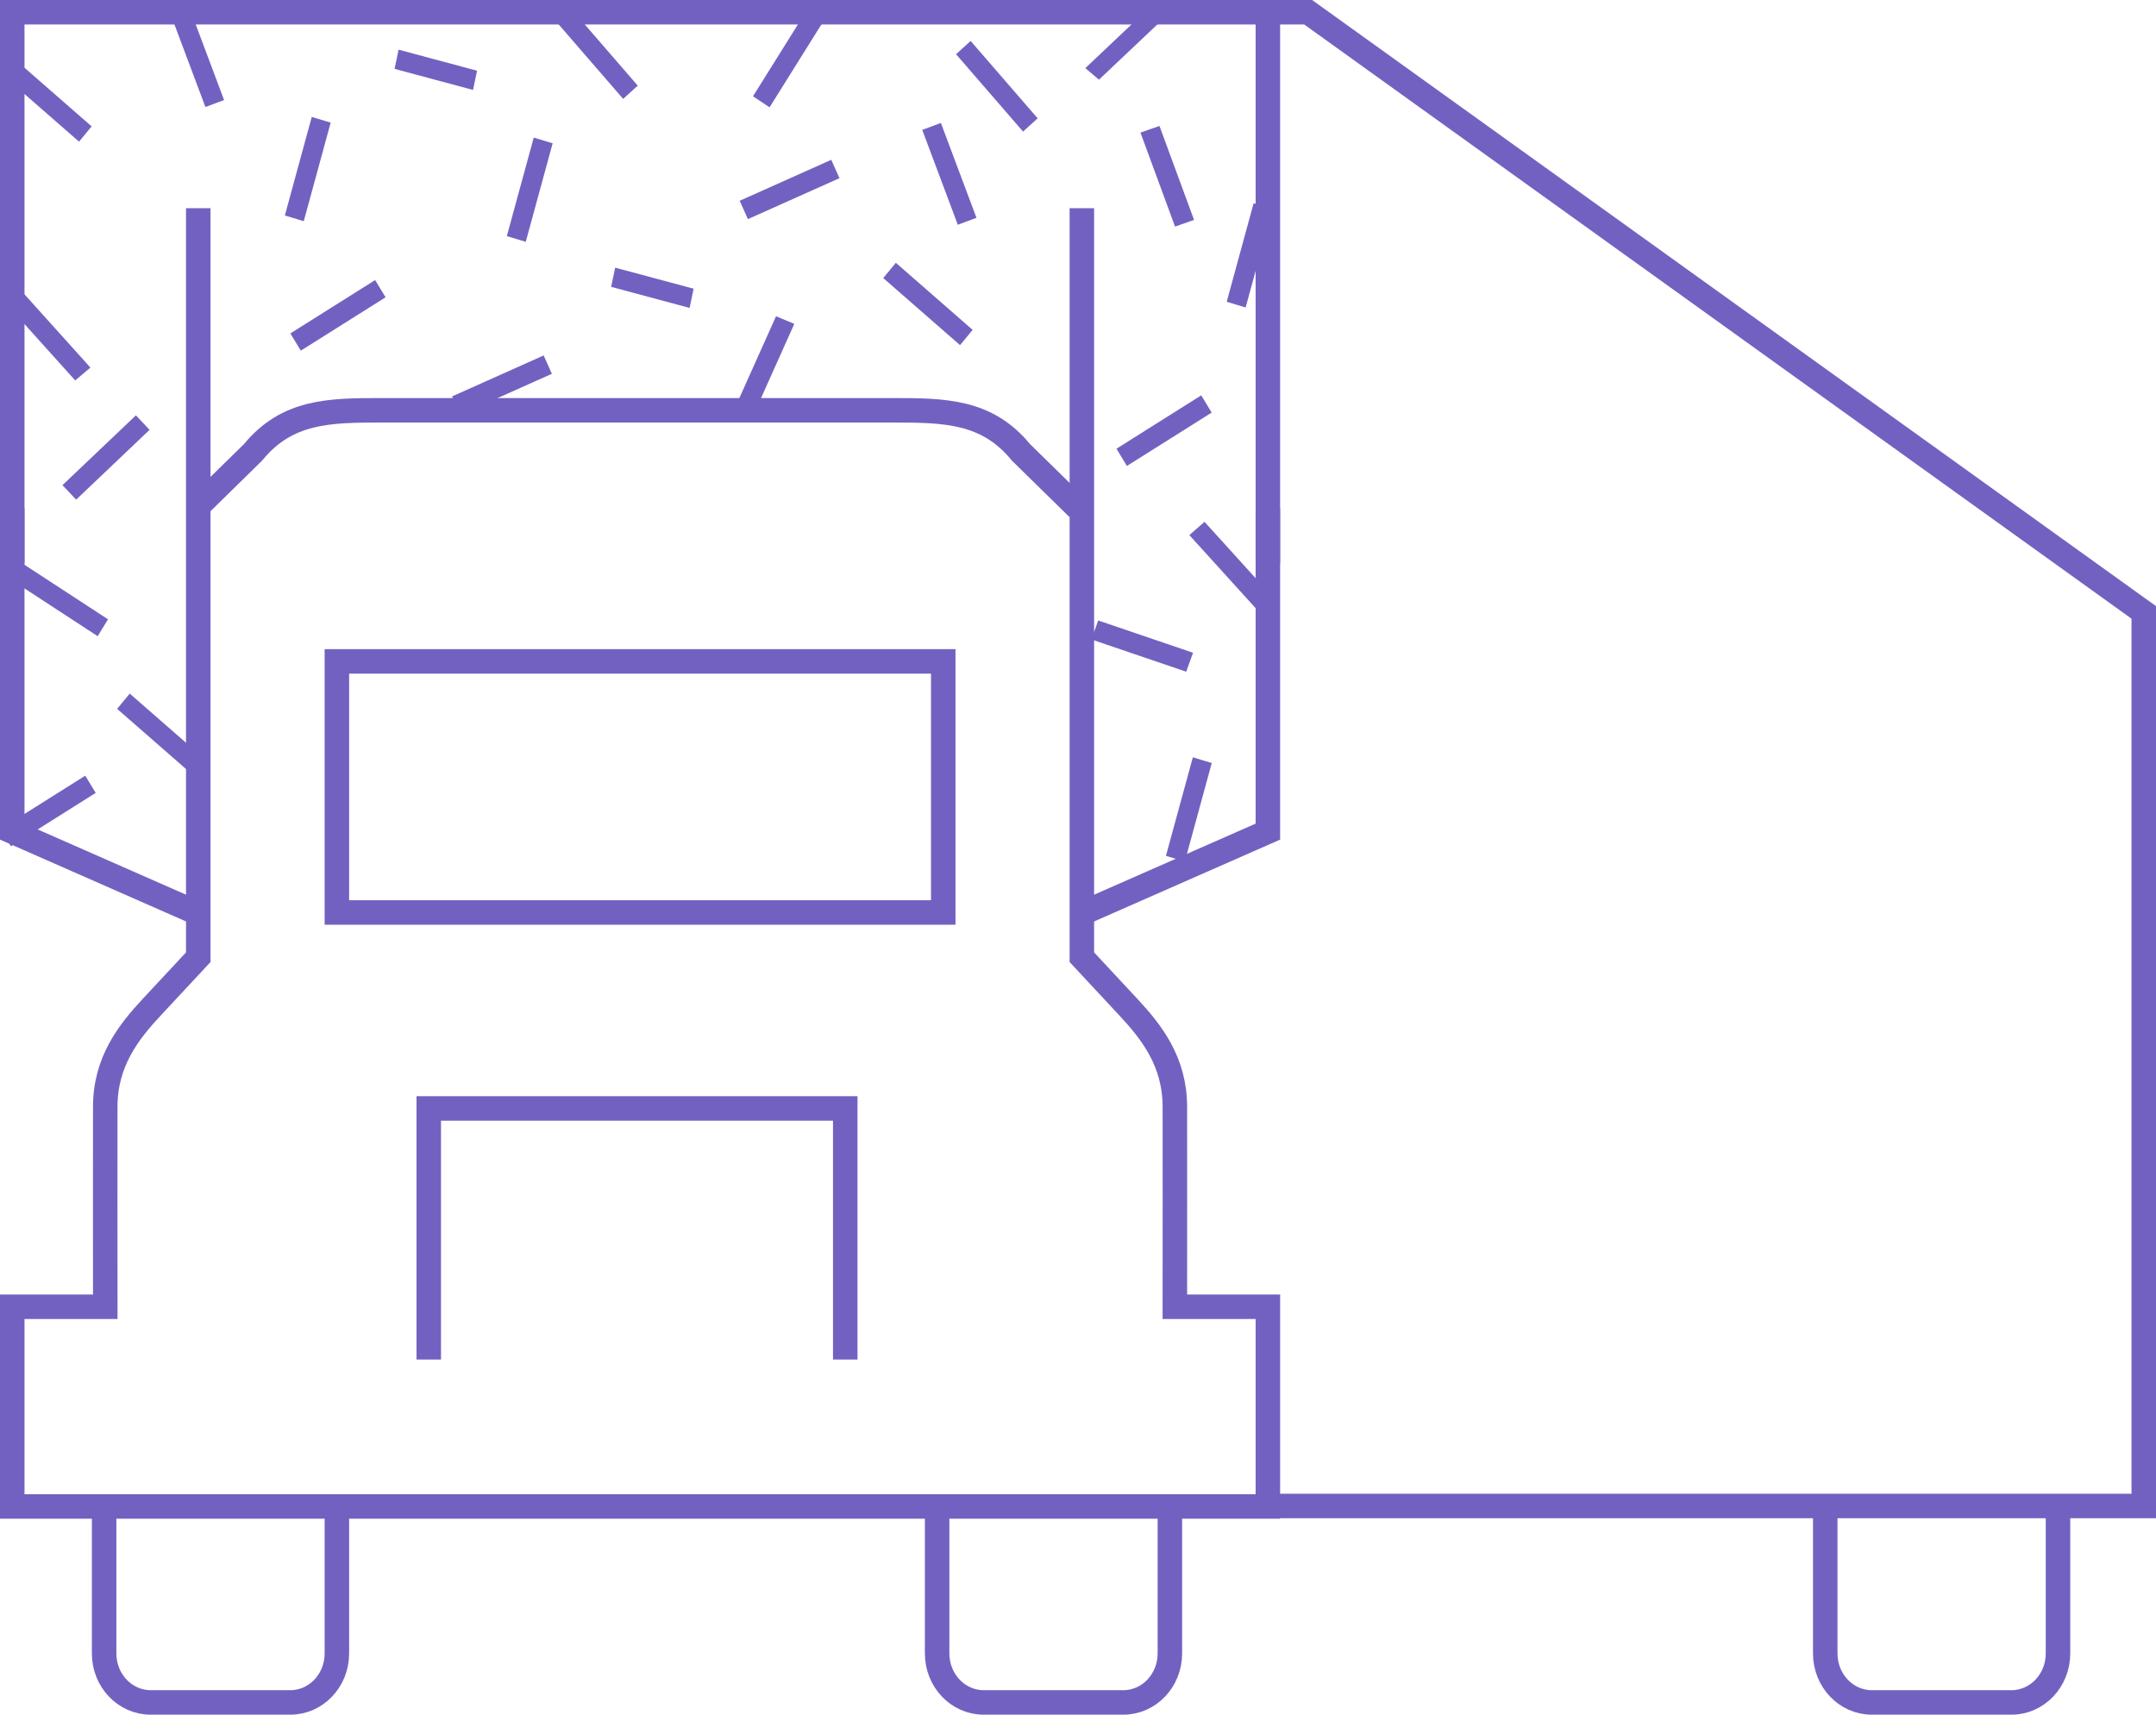 <svg width="352" height="280" viewBox="0 0 352 280" xmlns="http://www.w3.org/2000/svg"><g fill="none" fill-rule="evenodd"><path stroke="#7361C1" stroke-width="4" d="M32 149L2 135.8V83m136 139v-41H70v41m107-73l30-13.2V83M17 246v24c0 4.424 3.405 8 7.6 8h22.8c4.195 0 7.6-3.576 7.6-8v-24m98 0v24c0 4.424 3.405 8 7.6 8h22.8c4.195 0 7.6-3.576 7.6-8v-24m107 0v24c0 4.424 3.405 8 7.6 8h22.8c4.195 0 7.6-3.576 7.6-8v-24M55 149h99v-41H55z"/><path d="M176.63 34v122.308l7.592 8.154c3.797 4.076 7.6 8.92 7.593 16.307 0 5.871.023 23.956 0 32.616H207V246H2v-32.615h15.185c-.023-8.66 0-26.745 0-32.616-.007-7.387 3.796-12.23 7.593-16.307l7.592-8.154V34" stroke="#7361C1" stroke-width="4"/><path d="M176 83l-9.315-9.136c-5.57-6.8-12.49-6.864-21-6.864h-83.37c-8.51 0-15.43.064-21 6.864L32 83" stroke="#7361C1" stroke-width="4"/><path stroke="#7361C1" stroke-width="4" d="M2 92V2h205v90"/><path d="M191.843 36.999l-5.646-15.347 3.106-1.085 5.645 15.348zM15.624 129.476L1.785 138.19.08 135.377l13.839-8.713zm47.328-80.929l-13.84 8.713-1.705-2.813 13.84-8.713zm134.872 18.826l-13.838 8.713-1.706-2.812 13.839-8.713zm7.341 32.121L194.181 87.38l2.474-2.168 10.984 12.115zm-11.498 10.193l-15.48-5.27 1.112-3.097 15.48 5.272zM112.588 50.28l-12.81-3.438.658-3.135 12.81 3.437zM77.229 14.685l-12.81-3.44.659-3.134 12.81 3.437zm59.829 14.408l-14.949 6.689-1.343-2.996 14.949-6.69zM90.104 61.039l-14.949 6.688-1.343-2.995 14.949-6.69zm98.971-57.16l-9.652 9.132-2.225-1.887 9.652-9.133zM156.743 56.36l-12.54-10.955 2.058-2.492L158.8 53.868zm-36.855 10.48l6.81-15.194 2.985 1.238-6.81 15.194zm-88.224 59.867l-12.54-10.954 2.057-2.493 12.539 10.955zM3.693 92.029l13.943 9.103-1.69 2.754-13.942-9.103zm9.21-68.899L.363 12.176 2.42 9.683l12.539 10.955zm88.837-6.98L90.8 3.515l2.382-2.167 10.939 12.634zm65.289 5.337L156.091 8.853l2.381-2.165 10.94 12.634zm33.251 27.791l4.394-16.09 3.086.932-4.392 16.09zm-9.923 90.479l4.393-16.09 3.087.932-4.392 16.09zM82.748 38.557l4.393-16.09 3.087.93-4.392 16.092zm-36.242-3.372l4.393-16.09 3.088.93-4.392 16.092zm76.433-19.465l8.767-14.024 2.705 1.807-8.766 14.022zM3.698 47.73l11.064 12.293-2.483 2.102L1.217 49.833zm149.916-27.653l5.81 15.49-3.047 1.134-5.809-15.49zM10.199 79.225l11.988-11.4 2.235 2.362-11.988 11.4zM30.774.848l5.809 15.489-3.047 1.135-5.809-15.49z" fill="#7361C1"/><path stroke="#7361C1" stroke-width="4" d="M206 2h7.579L350 100v145.919H206.96"/></g></svg>